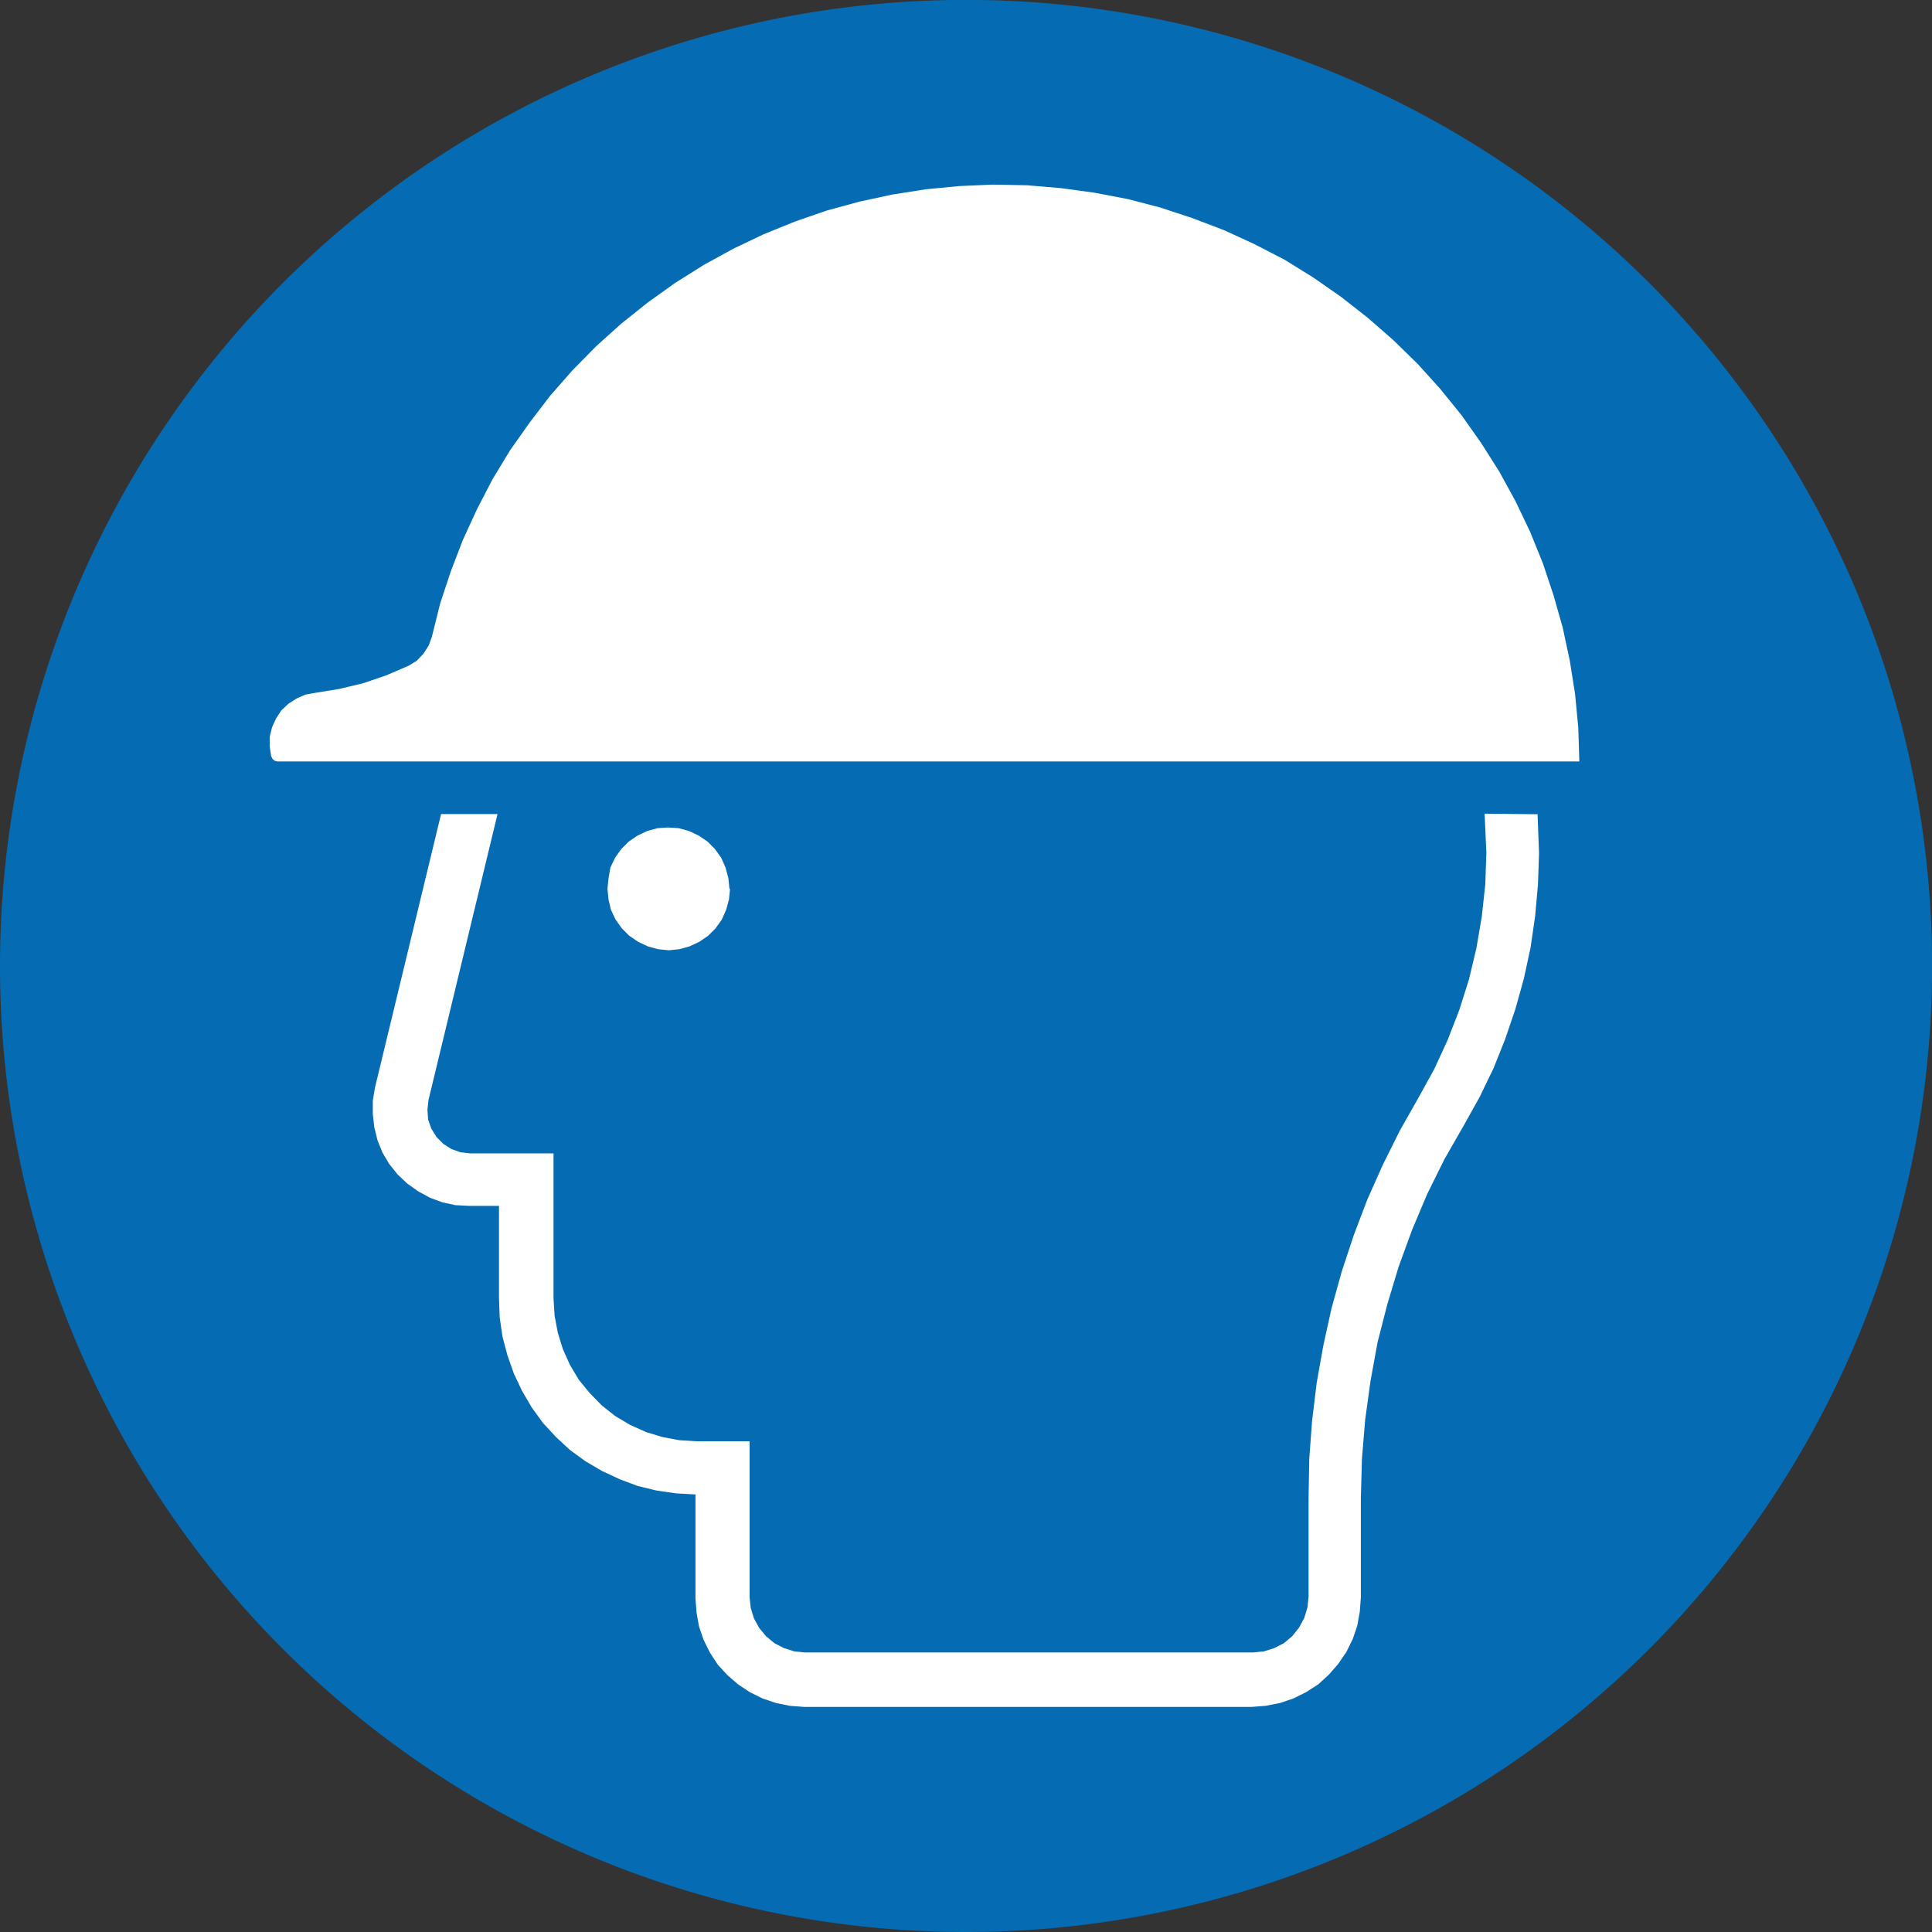 <svg id="Layer_1" data-name="Layer 1" xmlns="http://www.w3.org/2000/svg" width="70mm" height="70mm" viewBox="0 0 198.43 198.43">
  <rect x="0" y="0" width="198.43" height="198.43" fill="#333333" stroke="none"/>
  <title>m014</title>
  <g id="symbolgrp">
    <path d="M197.9,421a99.22,99.22,0,1,1,99.22,99.22A99.22,99.22,0,0,1,197.9,421Z" transform="translate(-197.9 -321.79)" fill="#056bb3" fill-rule="evenodd"/>
    <path d="M355.82,405.42l.15,4-.11,3.23-.29,3.23-.47,3.23-.69,3.2-.87,3.12-1.05,3.09-1.2,3-1.42,2.94-1.6,2.87-2,3.49-1.78,3.59-1.56,3.7-1.38,3.78-1.16,3.85-1,3.89-.73,4-.55,4-.33,4-.11,4v10.24l-.11,1.45-.26,1.45-.47,1.38-.65,1.31-.84,1.23-.95,1.09-1.09,1-1.24.8-1.31.65-1.38.47-1.46.29-1.45.11h-46l-1.45-.11-1.42-.29-1.38-.47-1.31-.65-1.2-.8-1.09-.94-1-1.09-.8-1.23-.65-1.31-.47-1.38-.25-1.42-.11-1.45V475.28l-2-.11-2-.29-1.93-.47-1.85-.69-1.78-.83-1.71-1-1.6-1.16-1.45-1.34-1.34-1.45-1.16-1.6-1-1.71-.84-1.78-.65-1.85-.51-1.92-.29-2-.07-2v-9.44h-3.09l-1.38-.07-1.34-.29-1.27-.47-1.2-.65-1.13-.8-1-.94-.87-1.09-.69-1.16-.51-1.27-.33-1.34-.15-1.34,0-1.38.22-1.34,6.79-28.1H249l-7.09,29.37-.11,1,.07,1,.33.94.54.87.69.69.84.54.94.33,1,.11h8.54v14.89l.11,1.78.33,1.74.51,1.67.73,1.63.91,1.53,1.13,1.38,1.24,1.27,1.38,1.09,1.53.91,1.63.73,1.67.51,1.74.33,1.78.11h5.45v16l.11,1.09.33,1.09.55,1,.69.83.87.73,1,.51,1.05.33,1.09.11h46l1.13-.11,1.05-.33,1-.51.87-.73.69-.87.54-1,.33-1.09.11-1.12V475.53l.07-3.92.29-3.88.47-3.89.69-3.88.84-3.81,1.05-3.78,1.24-3.74,1.38-3.63,1.6-3.59,1.74-3.49,1.93-3.41,1.6-2.9,1.38-3,1.2-3.09,1-3.16.76-3.2.55-3.23.36-3.3.11-3.27-.18-4Zm-83,7.66-.11-1.09-.29-1.09-.44-1-.65-.91-.76-.76-.91-.62-1-.47-1.05-.29-1.09-.07-1.09.07-1.05.29-1,.47-.91.62-.76.76-.65.91-.47,1L260.4,412l-.11,1.09.11,1.09.25,1.05.47,1,.65.91.76.76.91.62,1,.47,1.05.29,1.09.11,1.09-.11,1.05-.29,1-.47.91-.62.76-.76.65-.91.44-1,.29-1.05.11-1.09ZM360.11,400l-.11-3.49-.33-3.45-.54-3.41-.73-3.41-.95-3.34-1.09-3.27-1.31-3.23-1.49-3.12-1.67-3.05L350,367.25l-2-2.83-2.18-2.69-2.33-2.58L341,356.72l-2.62-2.29-2.73-2.14-2.87-2-2.94-1.82-3.09-1.6-3.16-1.45-3.23-1.23-3.31-1.09-3.34-.87-3.42-.65-3.45-.47-3.45-.29-3.49-.07-3.45.15-3.45.33-3.45.54-3.38.73-3.34.91-3.27,1.13-3.23,1.31-3.12,1.49L270.18,349l-2.94,1.85-2.8,2-2.73,2.18-2.58,2.32-2.43,2.47-2.29,2.61-2.11,2.76-2,2.83-1.82,3-1.6,3.09-1.45,3.16-1.24,3.23-1.09,3.3-.84,3.38-.33.91-.54.84-.69.73-.84.51-2.33,1-2.36.8-2.43.58-2.47.4-1,.18-.91.4-.84.54-.73.69-.54.83-.4.87-.25,1,0,1,.15,1,.15.29.22.18.29.07Z" transform="translate(-197.9 -321.79)" fill="#fff" fill-rule="evenodd"/>
  </g>
</svg>
